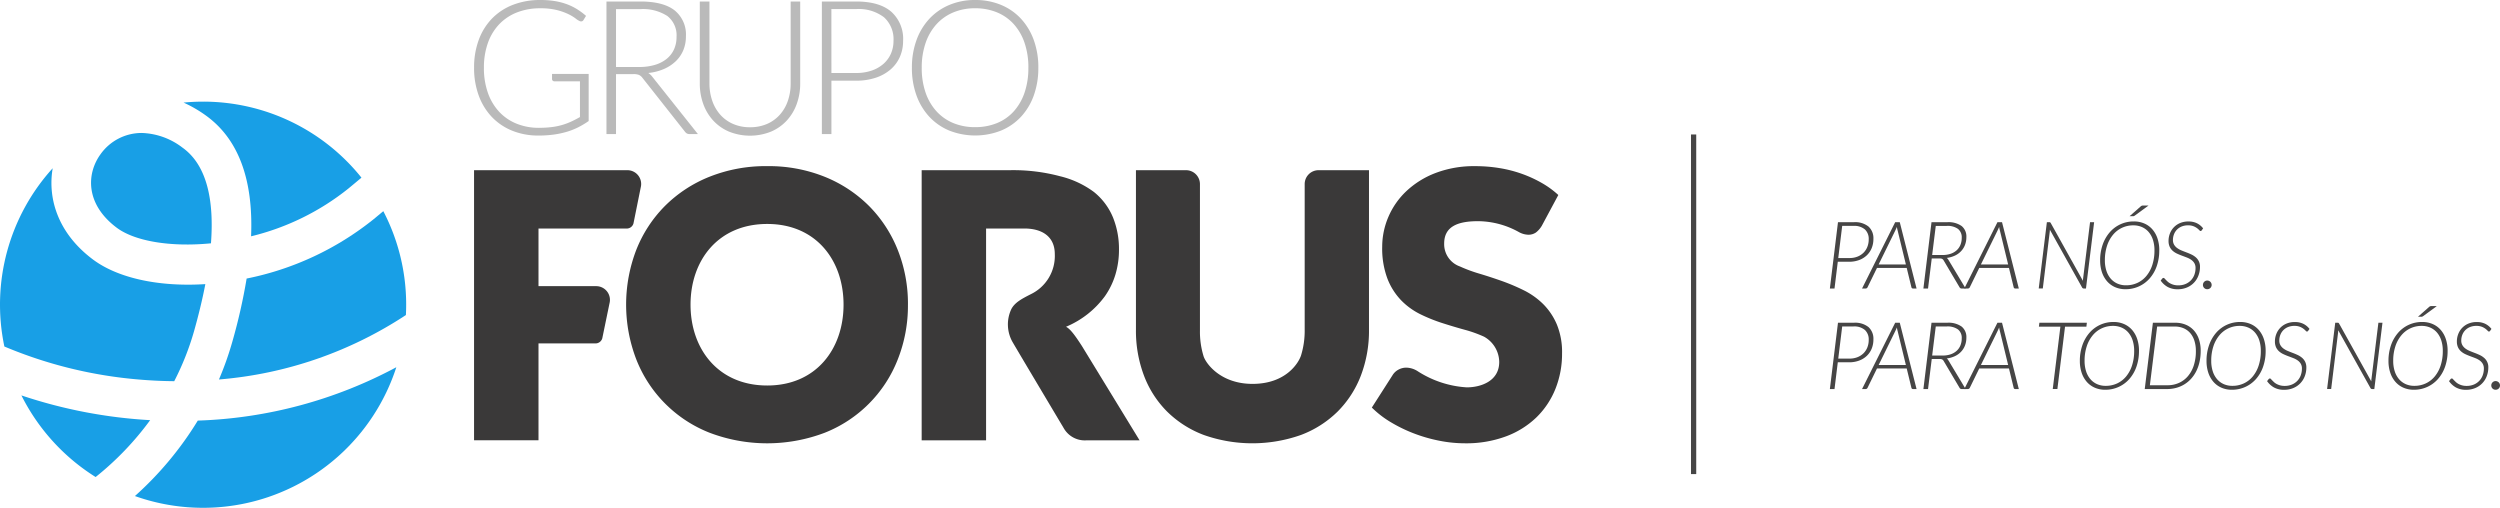 <svg id="Grupo_10126" data-name="Grupo 10126" xmlns="http://www.w3.org/2000/svg" xmlns:xlink="http://www.w3.org/1999/xlink" width="477.142" height="96.918" viewBox="0 0 477.142 96.918">
  <defs>
    <clipPath id="clip-path">
      <rect id="Retângulo_3191" data-name="Retângulo 3191" width="477.142" height="96.918" fill="#189fe6"/>
    </clipPath>
  </defs>
  <g id="Grupo_10125" data-name="Grupo 10125" clip-path="url(#clip-path)">
    <path id="Caminho_4359" data-name="Caminho 4359" d="M290.6,24.392a19.276,19.276,0,0,0,2.378-.134,12.849,12.849,0,0,0,1.994-.4,12.522,12.522,0,0,0,1.752-.653q.832-.384,1.672-.867V15.523h-4.864a.468.468,0,0,1-.331-.126.379.379,0,0,1-.134-.286v-1h6.992V23.1a16.611,16.611,0,0,1-1.967,1.18,13.086,13.086,0,0,1-2.182.866,16.782,16.782,0,0,1-2.5.537,21.326,21.326,0,0,1-2.933.187,13.13,13.13,0,0,1-5-.921,11.079,11.079,0,0,1-3.881-2.61,11.766,11.766,0,0,1-2.512-4.086,15.138,15.138,0,0,1-.894-5.33,15.061,15.061,0,0,1,.894-5.32,11.579,11.579,0,0,1,2.539-4.077,11.2,11.2,0,0,1,4-2.611A14.33,14.33,0,0,1,290.882,0a16.877,16.877,0,0,1,2.674.2,12.453,12.453,0,0,1,2.28.582,10.673,10.673,0,0,1,1.967.948,13.241,13.241,0,0,1,1.752,1.3l-.483.787a.5.5,0,0,1-.447.269.664.664,0,0,1-.3-.072,3.731,3.731,0,0,1-.778-.5,8.3,8.3,0,0,0-1.377-.823,11.484,11.484,0,0,0-2.172-.769,12.725,12.725,0,0,0-3.166-.34,12,12,0,0,0-4.453.787,9.442,9.442,0,0,0-3.389,2.254,9.983,9.983,0,0,0-2.164,3.576,13.909,13.909,0,0,0-.76,4.738,14.1,14.1,0,0,0,.769,4.811,10.283,10.283,0,0,0,2.155,3.6,9.285,9.285,0,0,0,3.327,2.263,11.3,11.3,0,0,0,4.283.787" transform="translate(-187.707)" fill="#bababa"/>
    <path id="Caminho_4360" data-name="Caminho 4360" d="M357.7,14.739V26.183h-1.824V.88h6.456q4.382,0,6.545,1.691a5.912,5.912,0,0,1,2.164,4.962,6.808,6.808,0,0,1-.5,2.647,6.211,6.211,0,0,1-1.44,2.1,7.655,7.655,0,0,1-2.262,1.484,10.057,10.057,0,0,1-2.986.761,2.907,2.907,0,0,1,.769.715l8.709,10.944h-1.592a1.047,1.047,0,0,1-.492-.107,1.3,1.3,0,0,1-.4-.358l-8.1-10.264a1.8,1.8,0,0,0-.652-.554,2.715,2.715,0,0,0-1.082-.162Zm0-1.359h4.4a10.4,10.4,0,0,0,3.014-.4,6.489,6.489,0,0,0,2.253-1.153,4.983,4.983,0,0,0,1.4-1.806,5.652,5.652,0,0,0,.483-2.379,4.65,4.65,0,0,0-1.771-4.006,8.6,8.6,0,0,0-5.15-1.3H357.7Z" transform="translate(-240.129 -0.594)" fill="#bababa"/>
    <path id="Caminho_4361" data-name="Caminho 4361" d="M420.216,24.879a8.009,8.009,0,0,0,3.264-.635,7,7,0,0,0,2.44-1.762,7.745,7.745,0,0,0,1.529-2.655,10.046,10.046,0,0,0,.528-3.3V.881H429.8V16.529a11.327,11.327,0,0,1-.662,3.906,9.346,9.346,0,0,1-1.9,3.166,8.786,8.786,0,0,1-3.022,2.119,10.777,10.777,0,0,1-7.994,0A8.778,8.778,0,0,1,413.2,23.6a9.331,9.331,0,0,1-1.9-3.166,11.313,11.313,0,0,1-.662-3.906V.881h1.842V16.51a10.047,10.047,0,0,0,.528,3.3,7.841,7.841,0,0,0,1.52,2.655,7,7,0,0,0,2.432,1.77,7.912,7.912,0,0,0,3.263.644" transform="translate(-277.076 -0.594)" fill="#bababa"/>
    <path id="Caminho_4362" data-name="Caminho 4362" d="M484.105,15.991V26.184h-1.823V.881h6.527q4.453,0,6.715,1.949a6.943,6.943,0,0,1,2.262,5.562,7.479,7.479,0,0,1-.617,3.057,6.8,6.8,0,0,1-1.779,2.405,8.309,8.309,0,0,1-2.826,1.574,11.639,11.639,0,0,1-3.756.563Zm0-1.466h4.7a9.019,9.019,0,0,0,3-.466,6.616,6.616,0,0,0,2.245-1.288,5.6,5.6,0,0,0,1.412-1.94,5.982,5.982,0,0,0,.492-2.44,5.651,5.651,0,0,0-1.8-4.489,7.932,7.932,0,0,0-5.356-1.573h-4.7Z" transform="translate(-325.423 -0.594)" fill="#bababa"/>
    <path id="Caminho_4363" data-name="Caminho 4363" d="M559.251,12.929a15.345,15.345,0,0,1-.877,5.321,11.792,11.792,0,0,1-2.468,4.077,10.922,10.922,0,0,1-3.809,2.611,13.5,13.5,0,0,1-9.8,0,10.913,10.913,0,0,1-3.809-2.611,11.89,11.89,0,0,1-2.477-4.077,15.2,15.2,0,0,1-.886-5.321,15.149,15.149,0,0,1,.886-5.3,11.891,11.891,0,0,1,2.477-4.078A11.013,11.013,0,0,1,542.3.93,12.506,12.506,0,0,1,547.179,0,12.7,12.7,0,0,1,552.1.921a10.87,10.87,0,0,1,3.809,2.62,11.891,11.891,0,0,1,2.468,4.086,15.293,15.293,0,0,1,.877,5.3m-1.9,0a14.441,14.441,0,0,0-.733-4.756A10.257,10.257,0,0,0,554.556,4.6a8.854,8.854,0,0,0-3.21-2.244,10.772,10.772,0,0,0-4.167-.778,10.609,10.609,0,0,0-4.122.778A9.045,9.045,0,0,0,539.838,4.6a10.2,10.2,0,0,0-2.092,3.577A14.259,14.259,0,0,0,537,12.929a14.246,14.246,0,0,0,.742,4.767,10.22,10.22,0,0,0,2.092,3.568,8.949,8.949,0,0,0,3.219,2.235,10.727,10.727,0,0,0,4.122.769,10.892,10.892,0,0,0,4.167-.769,8.762,8.762,0,0,0,3.21-2.235,10.276,10.276,0,0,0,2.066-3.568,14.427,14.427,0,0,0,.733-4.767" transform="translate(-361.08 0)" fill="#bababa"/>
    <path id="Caminho_4364" data-name="Caminho 4364" d="M307.335,111.005H290.483v11H301.5a2.618,2.618,0,0,1,2.541,3.249l-1.385,6.709a1.341,1.341,0,0,1-1.244.969H290.483v18.491h-12.3V99.872h29.259A2.63,2.63,0,0,1,310,103.138l-1.385,6.871a1.331,1.331,0,0,1-1.276,1" transform="translate(-187.707 -67.389)" fill="#3a3939"/>
    <path id="Caminho_4365" data-name="Caminho 4365" d="M421.2,123.921a27.821,27.821,0,0,1-1.935,10.445,24.7,24.7,0,0,1-13.926,14,30.923,30.923,0,0,1-22.01,0,24.712,24.712,0,0,1-13.979-14,29.135,29.135,0,0,1,0-20.889,24.809,24.809,0,0,1,5.471-8.383,25.239,25.239,0,0,1,8.508-5.579,28.93,28.93,0,0,1,11.013-2.025,28.624,28.624,0,0,1,11,2.043,25.375,25.375,0,0,1,8.472,5.6,25.012,25.012,0,0,1,5.454,8.384,27.736,27.736,0,0,1,1.935,10.409m-12.292,0c0-8.454-5.235-15.4-14.566-15.4-9.366,0-14.636,6.941-14.636,15.4s5.27,15.432,14.636,15.432c9.331,0,14.566-6.979,14.566-15.432" transform="translate(-247.914 -65.782)" fill="#3a3939"/>
    <path id="Caminho_4366" data-name="Caminho 4366" d="M553.139,151.428H540.845V99.871h16.841a34.549,34.549,0,0,1,9.574,1.155,17.835,17.835,0,0,1,6.466,3.007,12.161,12.161,0,0,1,3.641,4.87,16.07,16.07,0,0,1,1.137,6.11,16.38,16.38,0,0,1-.675,4.761,14.5,14.5,0,0,1-2.005,4.139,17.606,17.606,0,0,1-7.429,5.843c.8.4,1.706,1.615,3.026,3.66l11.012,18.012H572.324a4.612,4.612,0,0,1-4.335-2.275s-9.349-15.672-9.879-16.632a6.83,6.83,0,0,1-.179-6.078c.655-1.341,2.143-2.08,3.708-2.887a8.1,8.1,0,0,0,4.616-7.655c0-3.424-2.491-4.9-5.815-4.9-1.9,0-5.231.006-7.3.006Z" transform="translate(-364.939 -67.389)" fill="#3a3939"/>
    <path id="Caminho_4367" data-name="Caminho 4367" d="M688.82,140.657c6.409,0,8.813-4.012,9.275-5.447a15.937,15.937,0,0,0,.692-4.885V102.609a2.65,2.65,0,0,1,2.658-2.737h9.615v30.453a23.961,23.961,0,0,1-1.546,8.74,19.635,19.635,0,0,1-4.424,6.857,19.952,19.952,0,0,1-7,4.476,27.808,27.808,0,0,1-18.58,0,19.977,19.977,0,0,1-7-4.476,19.388,19.388,0,0,1-4.4-6.857,24.178,24.178,0,0,1-1.528-8.74V99.872h9.556a2.662,2.662,0,0,1,2.659,2.612v28.01a15.918,15.918,0,0,0,.692,4.885c.464,1.435,3.283,5.277,9.333,5.277" transform="translate(-449.779 -67.389)" fill="#3a3939"/>
    <path id="Caminho_4368" data-name="Caminho 4368" d="M837.439,108.877a4.564,4.564,0,0,1-1.119,1.278,2.514,2.514,0,0,1-1.51.426,3.939,3.939,0,0,1-1.758-.514A16.253,16.253,0,0,0,825.491,108c-4.356-.05-6.685,1.165-6.685,4.27a4.51,4.51,0,0,0,3.011,4.37,27.713,27.713,0,0,0,3.694,1.368q2.079.622,4.245,1.386A37.993,37.993,0,0,1,834,121.187a14.256,14.256,0,0,1,3.7,2.629,12.268,12.268,0,0,1,2.61,3.89,13.835,13.835,0,0,1,.995,5.525,18.013,18.013,0,0,1-1.243,6.716,15.735,15.735,0,0,1-3.606,5.452,16.71,16.71,0,0,1-5.826,3.659,21.786,21.786,0,0,1-7.87,1.332,25.153,25.153,0,0,1-4.92-.5,29.272,29.272,0,0,1-4.849-1.4,28.164,28.164,0,0,1-4.405-2.148A18.787,18.787,0,0,1,805,143.57l3.966-6.2a2.9,2.9,0,0,1,1.1-1.03,3.12,3.12,0,0,1,1.526-.391,4.178,4.178,0,0,1,2.15.676,19.434,19.434,0,0,0,9.372,3.089c2.633,0,6.2-1.152,6.2-4.85a5.606,5.606,0,0,0-2.915-4.831,24.127,24.127,0,0,0-3.679-1.314q-2.06-.566-4.226-1.261a30.837,30.837,0,0,1-4.229-1.7,13.4,13.4,0,0,1-3.677-2.665,12.469,12.469,0,0,1-2.609-4.121,16.331,16.331,0,0,1-1-6.094,14.464,14.464,0,0,1,1.173-5.682,14.683,14.683,0,0,1,3.446-4.939,16.944,16.944,0,0,1,5.578-3.462,20.563,20.563,0,0,1,7.568-1.3,28.318,28.318,0,0,1,4.635.372,24.377,24.377,0,0,1,4.282,1.1,23.644,23.644,0,0,1,3.784,1.741A17.35,17.35,0,0,1,840.592,103Z" transform="translate(-543.176 -65.783)" fill="#3a3939"/>
    <path id="Caminho_4369" data-name="Caminho 4369" d="M58.33,96.1c3.426,2.563,10.22,3.739,17.988,2.979.587-7.771-.577-14.8-5.444-18.268a13.416,13.416,0,0,0-7.762-2.793,9.632,9.632,0,0,0-7.845,4.024c-2.767,3.789-2.893,9.6,3.063,14.058" transform="translate(-36.054 -52.64)" fill="#189fe6"/>
    <path id="Caminho_4370" data-name="Caminho 4370" d="M91.17,225.674a64.168,64.168,0,0,1-12,14.4,38.777,38.777,0,0,0,49.893-24.588A86.113,86.113,0,0,1,91.17,225.674" transform="translate(-53.42 -145.4)" fill="#189fe6"/>
    <path id="Caminho_4371" data-name="Caminho 4371" d="M164.218,141.77a38.569,38.569,0,0,0-4.362-17.856q-.9.751-1.853,1.538a56.385,56.385,0,0,1-24.234,11.322,108.075,108.075,0,0,1-2.731,12.064,59.645,59.645,0,0,1-2.552,7.2,76.029,76.029,0,0,0,35.681-12.3q.05-.979.05-1.972" transform="translate(-86.698 -83.611)" fill="#189fe6"/>
    <path id="Caminho_4372" data-name="Caminho 4372" d="M120.606,85.343a47.64,47.64,0,0,0,18.572-9.117c.877-.72,1.7-1.41,2.493-2.079a38.679,38.679,0,0,0-30.225-14.506c-1.257,0-2.5.065-3.725.182a24.4,24.4,0,0,1,4.186,2.415c6.246,4.455,9.151,12.192,8.7,23.1" transform="translate(-72.685 -40.243)" fill="#189fe6"/>
    <path id="Caminho_4373" data-name="Caminho 4373" d="M33.249,139.385a51.817,51.817,0,0,0,3.8-9.6c.8-2.846,1.555-5.876,2.141-8.935-8.759.561-16.629-1.1-21.452-4.7-6.631-4.959-8.681-11.562-7.683-17.413a38.724,38.724,0,0,0-9.22,34.022,84.007,84.007,0,0,0,25.673,6.3q3.4.291,6.742.319" transform="translate(0 -66.625)" fill="#189fe6"/>
    <path id="Caminho_4374" data-name="Caminho 4374" d="M26.728,247.607a56.547,56.547,0,0,0,10.406-10.855,93.621,93.621,0,0,1-24.571-4.723,38.941,38.941,0,0,0,14.165,15.578" transform="translate(-8.477 -156.563)" fill="#189fe6"/>
    <path id="Caminho_4375" data-name="Caminho 4375" d="M1075.3,137.937l-.626,5.108h-.886l1.548-12.656h3.041a4.059,4.059,0,0,1,2.791.836,2.994,2.994,0,0,1,.93,2.348,4.581,4.581,0,0,1-.33,1.767,3.956,3.956,0,0,1-.939,1.377,4.283,4.283,0,0,1-1.467.9,5.412,5.412,0,0,1-1.914.322Zm.841-6.842-.752,6.135h2.147a4.067,4.067,0,0,0,1.516-.269,3.388,3.388,0,0,0,1.154-.744,3.265,3.265,0,0,0,.738-1.128,3.821,3.821,0,0,0,.259-1.424,2.457,2.457,0,0,0-.729-1.895,3.118,3.118,0,0,0-2.187-.676Z" transform="translate(-724.545 -87.981)" fill="#464545"/>
    <path id="Caminho_4376" data-name="Caminho 4376" d="M1103.063,143.045h-.68a.29.29,0,0,1-.2-.067.331.331,0,0,1-.1-.165l-.9-3.7h-5.67l-1.807,3.7a.4.4,0,0,1-.143.165.385.385,0,0,1-.224.067h-.68l6.324-12.656h.876Zm-7.236-4.589h5.2l-1.565-6.44c-.03-.1-.058-.215-.085-.34s-.049-.256-.067-.393c-.012.036-.035.091-.067.165s-.067.151-.1.228-.069.149-.1.215-.051.11-.063.134Z" transform="translate(-737.275 -87.981)" fill="#464545"/>
    <path id="Caminho_4377" data-name="Caminho 4377" d="M1130.269,137.311l-.707,5.734h-.886l1.547-12.656h3.006a4.326,4.326,0,0,1,2.741.729,2.553,2.553,0,0,1,.908,2.115,4.087,4.087,0,0,1-.269,1.507,3.628,3.628,0,0,1-.76,1.2,3.89,3.89,0,0,1-1.185.837,5.188,5.188,0,0,1-1.534.429,1.1,1.1,0,0,1,.313.349l3.3,5.492h-.76a.44.44,0,0,1-.4-.223l-3.05-5.152a.788.788,0,0,0-.273-.278,1.059,1.059,0,0,0-.479-.081Zm.769-6.215-.689,5.554h1.995a4.65,4.65,0,0,0,1.525-.233,3.279,3.279,0,0,0,1.149-.661,2.838,2.838,0,0,0,.724-1.038,3.51,3.51,0,0,0,.25-1.351,2.03,2.03,0,0,0-.725-1.708,3.407,3.407,0,0,0-2.12-.563Z" transform="translate(-761.583 -87.981)" fill="#464545"/>
    <path id="Caminho_4378" data-name="Caminho 4378" d="M1163.067,143.045h-.68a.29.29,0,0,1-.2-.067.329.329,0,0,1-.1-.165l-.9-3.7h-5.67l-1.807,3.7a.4.4,0,0,1-.143.165.385.385,0,0,1-.224.067h-.68l6.324-12.656h.876Zm-7.236-4.589h5.2l-1.565-6.44c-.03-.1-.058-.215-.085-.34s-.049-.256-.067-.393c-.012.036-.034.091-.067.165s-.067.151-.1.228l-.1.215c-.03.065-.051.11-.062.134Z" transform="translate(-777.763 -87.981)" fill="#464545"/>
    <path id="Caminho_4379" data-name="Caminho 4379" d="M1198.532,130.42a.356.356,0,0,1,.121.139l6.136,11.019c.006-.084.01-.163.013-.237a1.528,1.528,0,0,1,.022-.21l1.324-10.742h.778l-1.557,12.656h-.411a.352.352,0,0,1-.331-.2l-6.145-11.02-.027.4-1.324,10.814h-.778l1.556-12.656h.438a.407.407,0,0,1,.183.031" transform="translate(-807.248 -87.981)" fill="#464545"/>
    <path id="Caminho_4380" data-name="Caminho 4380" d="M1243.666,129.158a9.018,9.018,0,0,1-.487,3.042,7.026,7.026,0,0,1-1.355,2.343,6.06,6.06,0,0,1-4.606,2.048,4.869,4.869,0,0,1-2-.4,4.323,4.323,0,0,1-1.525-1.123,5.06,5.06,0,0,1-.97-1.735,6.98,6.98,0,0,1-.34-2.236,8.945,8.945,0,0,1,.492-3.036,7.16,7.16,0,0,1,1.355-2.352,6.006,6.006,0,0,1,4.584-2.053,4.924,4.924,0,0,1,2.017.4,4.321,4.321,0,0,1,1.529,1.122,5.06,5.06,0,0,1,.971,1.739,7.025,7.025,0,0,1,.34,2.24m-.921.019a6.486,6.486,0,0,0-.282-1.981,4.333,4.333,0,0,0-.809-1.5,3.57,3.57,0,0,0-1.275-.956,4.025,4.025,0,0,0-1.668-.336,4.95,4.95,0,0,0-3.877,1.8,6.351,6.351,0,0,0-1.141,2.1,8.741,8.741,0,0,0-.411,2.773,6.386,6.386,0,0,0,.286,1.981,4.331,4.331,0,0,0,.814,1.5,3.6,3.6,0,0,0,1.27.952,3.99,3.99,0,0,0,1.663.335,5.093,5.093,0,0,0,2.174-.461,4.9,4.9,0,0,0,1.717-1.328,6.331,6.331,0,0,0,1.131-2.1,8.812,8.812,0,0,0,.407-2.777m-1.136-8.551-2.6,1.9a.968.968,0,0,1-.17.1.448.448,0,0,1-.179.031H1238l2.093-1.843a.755.755,0,0,1,.228-.156.882.882,0,0,1,.309-.041Z" transform="translate(-831.556 -81.393)" fill="#464545"/>
    <path id="Caminho_4381" data-name="Caminho 4381" d="M1275.779,131.619a.28.28,0,0,1-.233.153c-.072,0-.158-.057-.259-.17a3.061,3.061,0,0,0-.416-.371,3.027,3.027,0,0,0-.68-.371,2.773,2.773,0,0,0-1.042-.169,3.161,3.161,0,0,0-1.212.219,2.661,2.661,0,0,0-.9.6,2.6,2.6,0,0,0-.568.886,2.938,2.938,0,0,0-.2,1.078,1.749,1.749,0,0,0,.224.917,2.161,2.161,0,0,0,.586.635,4.009,4.009,0,0,0,.823.456q.46.193.948.375t.948.4a3.649,3.649,0,0,1,.823.532,2.3,2.3,0,0,1,.809,1.86,4.537,4.537,0,0,1-.3,1.633,3.941,3.941,0,0,1-2.182,2.267,4.393,4.393,0,0,1-1.762.34,3.888,3.888,0,0,1-1.932-.443,3.981,3.981,0,0,1-1.324-1.213l.3-.384a.358.358,0,0,1,.25-.125.279.279,0,0,1,.184.107q.1.107.25.264c.1.1.215.218.349.34a2.485,2.485,0,0,0,.488.34,3.165,3.165,0,0,0,.666.263,3.239,3.239,0,0,0,.881.107,3.484,3.484,0,0,0,1.36-.255,3.01,3.01,0,0,0,1.695-1.753,3.649,3.649,0,0,0,.228-1.3,1.766,1.766,0,0,0-.223-.925,2.1,2.1,0,0,0-.586-.631,3.735,3.735,0,0,0-.823-.438q-.461-.18-.944-.358t-.948-.394a3.4,3.4,0,0,1-.827-.532,2.385,2.385,0,0,1-.581-.777,2.631,2.631,0,0,1-.219-1.133,3.837,3.837,0,0,1,.259-1.395,3.518,3.518,0,0,1,1.941-2,4.039,4.039,0,0,1,1.61-.3,3.615,3.615,0,0,1,1.6.336,3.367,3.367,0,0,1,1.189.979Z" transform="translate(-855.548 -87.683)" fill="#464545"/>
    <path id="Caminho_4382" data-name="Caminho 4382" d="M1292.712,165.456a.835.835,0,0,1,.063-.322.809.809,0,0,1,.175-.264.879.879,0,0,1,.259-.179.778.778,0,0,1,.326-.067.818.818,0,0,1,.327.067.851.851,0,0,1,.268.179.867.867,0,0,1,.179.264.817.817,0,0,1-.179.908.829.829,0,0,1-.595.237.809.809,0,0,1-.823-.823" transform="translate(-872.266 -111.081)" fill="#464545"/>
    <path id="Caminho_4383" data-name="Caminho 4383" d="M1075.3,196.938l-.626,5.107h-.886l1.548-12.656h3.041a4.059,4.059,0,0,1,2.791.836,3,3,0,0,1,.93,2.348,4.582,4.582,0,0,1-.33,1.767,3.956,3.956,0,0,1-.939,1.377,4.284,4.284,0,0,1-1.467.9,5.412,5.412,0,0,1-1.914.322Zm.841-6.842-.752,6.136h2.147a4.067,4.067,0,0,0,1.516-.269,3.389,3.389,0,0,0,1.154-.744,3.265,3.265,0,0,0,.738-1.128,3.821,3.821,0,0,0,.259-1.424,2.457,2.457,0,0,0-.729-1.895,3.117,3.117,0,0,0-2.187-.676Z" transform="translate(-724.545 -127.792)" fill="#464545"/>
    <path id="Caminho_4384" data-name="Caminho 4384" d="M1103.063,202.045h-.68a.29.29,0,0,1-.2-.067.331.331,0,0,1-.1-.165l-.9-3.7h-5.67l-1.807,3.7a.4.4,0,0,1-.143.165.385.385,0,0,1-.224.067h-.68l6.324-12.656h.876Zm-7.236-4.588h5.2l-1.565-6.44c-.03-.1-.058-.215-.085-.34s-.049-.256-.067-.393c-.012.036-.035.091-.067.165s-.067.151-.1.228-.069.149-.1.215-.051.111-.063.134Z" transform="translate(-737.275 -127.792)" fill="#464545"/>
    <path id="Caminho_4385" data-name="Caminho 4385" d="M1130.269,196.311l-.707,5.734h-.886l1.547-12.656h3.006a4.326,4.326,0,0,1,2.741.729,2.554,2.554,0,0,1,.908,2.115,4.087,4.087,0,0,1-.269,1.507,3.628,3.628,0,0,1-.76,1.2,3.89,3.89,0,0,1-1.185.837,5.189,5.189,0,0,1-1.534.429,1.1,1.1,0,0,1,.313.349l3.3,5.492h-.76a.44.44,0,0,1-.4-.223l-3.05-5.152a.788.788,0,0,0-.273-.278,1.059,1.059,0,0,0-.479-.081Zm.769-6.216-.689,5.555h1.995a4.65,4.65,0,0,0,1.525-.233,3.279,3.279,0,0,0,1.149-.661,2.838,2.838,0,0,0,.724-1.038,3.51,3.51,0,0,0,.25-1.351,2.03,2.03,0,0,0-.725-1.708,3.4,3.4,0,0,0-2.12-.563Z" transform="translate(-761.583 -127.792)" fill="#464545"/>
    <path id="Caminho_4386" data-name="Caminho 4386" d="M1163.067,202.045h-.68a.29.29,0,0,1-.2-.067.329.329,0,0,1-.1-.165l-.9-3.7h-5.67l-1.807,3.7a.4.4,0,0,1-.143.165.385.385,0,0,1-.224.067h-.68l6.324-12.656h.876Zm-7.236-4.588h5.2l-1.565-6.44c-.03-.1-.058-.215-.085-.34s-.049-.256-.067-.393c-.012.036-.034.091-.067.165s-.067.151-.1.228l-.1.215q-.045.1-.062.134Z" transform="translate(-777.763 -127.792)" fill="#464545"/>
    <path id="Caminho_4387" data-name="Caminho 4387" d="M1205.614,189.389l-.089.751h-4.078l-1.458,11.9h-.886l1.458-11.9h-4.1l.089-.751Z" transform="translate(-807.322 -127.792)" fill="#464545"/>
    <path id="Caminho_4388" data-name="Caminho 4388" d="M1231.759,194.449a9.018,9.018,0,0,1-.488,3.042,7.026,7.026,0,0,1-1.355,2.343,6.065,6.065,0,0,1-4.606,2.048,4.867,4.867,0,0,1-2-.4,4.316,4.316,0,0,1-1.525-1.122,5.064,5.064,0,0,1-.97-1.735,6.979,6.979,0,0,1-.34-2.236,8.945,8.945,0,0,1,.492-3.036,7.151,7.151,0,0,1,1.355-2.352,6,6,0,0,1,4.584-2.053,4.924,4.924,0,0,1,2.017.4,4.32,4.32,0,0,1,1.529,1.122,5.062,5.062,0,0,1,.971,1.739,7.032,7.032,0,0,1,.34,2.24m-.922.019a6.486,6.486,0,0,0-.282-1.981,4.331,4.331,0,0,0-.809-1.5,3.577,3.577,0,0,0-1.275-.957,4.026,4.026,0,0,0-1.668-.336,4.951,4.951,0,0,0-3.877,1.8,6.348,6.348,0,0,0-1.141,2.1,8.741,8.741,0,0,0-.411,2.773,6.393,6.393,0,0,0,.286,1.981,4.333,4.333,0,0,0,.814,1.5,3.6,3.6,0,0,0,1.27.952,3.993,3.993,0,0,0,1.664.335,5.091,5.091,0,0,0,2.173-.461,4.9,4.9,0,0,0,1.718-1.328,6.331,6.331,0,0,0,1.131-2.1,8.816,8.816,0,0,0,.407-2.777" transform="translate(-823.521 -127.494)" fill="#464545"/>
    <path id="Caminho_4389" data-name="Caminho 4389" d="M1269.237,194.756a9.542,9.542,0,0,1-.219,2.093,7.713,7.713,0,0,1-.626,1.784,6.436,6.436,0,0,1-.984,1.445,5.9,5.9,0,0,1-1.292,1.073,5.98,5.98,0,0,1-1.547.666,6.609,6.609,0,0,1-1.753.228h-4.258l1.557-12.656h4.257a5.167,5.167,0,0,1,2.022.38,4.268,4.268,0,0,1,1.534,1.078,4.811,4.811,0,0,1,.97,1.69,6.827,6.827,0,0,1,.34,2.218m-.921.018a6.293,6.293,0,0,0-.282-1.95,4.15,4.15,0,0,0-.8-1.467,3.5,3.5,0,0,0-1.27-.921,4.193,4.193,0,0,0-1.677-.322h-3.363l-1.387,11.207h3.363a5.273,5.273,0,0,0,2.173-.443,4.85,4.85,0,0,0,1.717-1.283,5.988,5.988,0,0,0,1.127-2.057,8.775,8.775,0,0,0,.4-2.763" transform="translate(-849.22 -127.792)" fill="#464545"/>
    <path id="Caminho_4390" data-name="Caminho 4390" d="M1306.091,194.449a9.018,9.018,0,0,1-.488,3.042,7.026,7.026,0,0,1-1.355,2.343,6.065,6.065,0,0,1-4.606,2.048,4.867,4.867,0,0,1-2-.4,4.316,4.316,0,0,1-1.525-1.122,5.06,5.06,0,0,1-.97-1.735,6.979,6.979,0,0,1-.34-2.236,8.945,8.945,0,0,1,.492-3.036A7.154,7.154,0,0,1,1296.65,191a6,6,0,0,1,4.584-2.053,4.925,4.925,0,0,1,2.017.4,4.321,4.321,0,0,1,1.529,1.122,5.064,5.064,0,0,1,.971,1.739,7.035,7.035,0,0,1,.34,2.24m-.921.019a6.486,6.486,0,0,0-.282-1.981,4.331,4.331,0,0,0-.809-1.5,3.577,3.577,0,0,0-1.275-.957,4.027,4.027,0,0,0-1.668-.336,4.951,4.951,0,0,0-3.877,1.8,6.346,6.346,0,0,0-1.141,2.1,8.741,8.741,0,0,0-.411,2.773,6.393,6.393,0,0,0,.286,1.981,4.335,4.335,0,0,0,.814,1.5,3.6,3.6,0,0,0,1.27.952,3.993,3.993,0,0,0,1.664.335,5.091,5.091,0,0,0,2.173-.461,4.9,4.9,0,0,0,1.718-1.328,6.329,6.329,0,0,0,1.131-2.1,8.812,8.812,0,0,0,.407-2.777" transform="translate(-873.677 -127.494)" fill="#464545"/>
    <path id="Caminho_4391" data-name="Caminho 4391" d="M1338.2,190.62a.28.28,0,0,1-.233.153c-.072,0-.158-.057-.259-.17a3.047,3.047,0,0,0-.416-.371,3.015,3.015,0,0,0-.68-.372,2.774,2.774,0,0,0-1.042-.169,3.162,3.162,0,0,0-1.212.219,2.663,2.663,0,0,0-.9.6,2.607,2.607,0,0,0-.568.886,2.943,2.943,0,0,0-.2,1.078,1.749,1.749,0,0,0,.223.917,2.162,2.162,0,0,0,.586.635,4.03,4.03,0,0,0,.823.456q.461.193.948.375t.948.4a3.632,3.632,0,0,1,.823.532,2.422,2.422,0,0,1,.586.76,2.448,2.448,0,0,1,.224,1.1,4.545,4.545,0,0,1-.295,1.633,3.942,3.942,0,0,1-2.182,2.267,4.4,4.4,0,0,1-1.762.34,3.886,3.886,0,0,1-1.932-.443,3.979,3.979,0,0,1-1.324-1.212l.3-.384a.358.358,0,0,1,.25-.125.278.278,0,0,1,.183.107l.251.264c.1.1.214.218.348.34a2.5,2.5,0,0,0,.488.34,3.188,3.188,0,0,0,.666.263,3.238,3.238,0,0,0,.881.107,3.483,3.483,0,0,0,1.36-.255,3.009,3.009,0,0,0,1.695-1.753,3.647,3.647,0,0,0,.228-1.3,1.762,1.762,0,0,0-.224-.925,2.1,2.1,0,0,0-.585-.631,3.734,3.734,0,0,0-.823-.438q-.46-.18-.943-.358t-.948-.394a3.383,3.383,0,0,1-.827-.532,2.387,2.387,0,0,1-.582-.777,2.635,2.635,0,0,1-.219-1.132,3.834,3.834,0,0,1,.259-1.395,3.517,3.517,0,0,1,1.941-2,4.039,4.039,0,0,1,1.61-.3,3.614,3.614,0,0,1,1.6.336,3.374,3.374,0,0,1,1.19.979Z" transform="translate(-897.669 -127.493)" fill="#464545"/>
    <path id="Caminho_4392" data-name="Caminho 4392" d="M1367.737,189.42a.356.356,0,0,1,.121.139l6.136,11.02c.006-.084.01-.163.013-.237a1.528,1.528,0,0,1,.022-.21l1.324-10.742h.778l-1.556,12.656h-.411a.353.353,0,0,1-.331-.2l-6.144-11.02-.027.4-1.324,10.814h-.778l1.556-12.656h.438a.406.406,0,0,1,.183.031" transform="translate(-921.42 -127.792)" fill="#464545"/>
    <path id="Caminho_4393" data-name="Caminho 4393" d="M1412.871,188.158a9.015,9.015,0,0,1-.488,3.042,7.024,7.024,0,0,1-1.355,2.343,6.061,6.061,0,0,1-4.606,2.048,4.869,4.869,0,0,1-2-.4,4.312,4.312,0,0,1-1.525-1.122,5.063,5.063,0,0,1-.971-1.735,6.983,6.983,0,0,1-.34-2.236,8.945,8.945,0,0,1,.492-3.036,7.16,7.16,0,0,1,1.355-2.352,6,6,0,0,1,4.584-2.053,4.924,4.924,0,0,1,2.017.4,4.318,4.318,0,0,1,1.529,1.122,5.06,5.06,0,0,1,.97,1.739,7.028,7.028,0,0,1,.34,2.24m-.921.019a6.478,6.478,0,0,0-.282-1.981,4.332,4.332,0,0,0-.809-1.5,3.573,3.573,0,0,0-1.275-.957,4.023,4.023,0,0,0-1.668-.336,4.952,4.952,0,0,0-3.877,1.8,6.348,6.348,0,0,0-1.141,2.1,8.741,8.741,0,0,0-.411,2.773,6.4,6.4,0,0,0,.286,1.981,4.331,4.331,0,0,0,.814,1.5,3.6,3.6,0,0,0,1.27.952,3.992,3.992,0,0,0,1.663.335,5.089,5.089,0,0,0,2.173-.461,4.9,4.9,0,0,0,1.718-1.328,6.326,6.326,0,0,0,1.131-2.1,8.812,8.812,0,0,0,.407-2.777m-1.136-8.551-2.6,1.9a.963.963,0,0,1-.17.1.448.448,0,0,1-.179.031h-.653l2.093-1.843a.755.755,0,0,1,.228-.156.882.882,0,0,1,.309-.041Z" transform="translate(-945.728 -121.204)" fill="#464545"/>
    <path id="Caminho_4394" data-name="Caminho 4394" d="M1444.985,190.62a.28.28,0,0,1-.233.153c-.072,0-.158-.057-.259-.17a2.929,2.929,0,0,0-1.1-.743,2.772,2.772,0,0,0-1.042-.169,3.161,3.161,0,0,0-1.212.219,2.663,2.663,0,0,0-.9.6,2.6,2.6,0,0,0-.568.886,2.943,2.943,0,0,0-.2,1.078,1.749,1.749,0,0,0,.224.917,2.159,2.159,0,0,0,.586.635,4.026,4.026,0,0,0,.823.456q.461.193.948.375t.948.4a3.64,3.64,0,0,1,.823.532,2.3,2.3,0,0,1,.81,1.86,4.545,4.545,0,0,1-.3,1.633,3.942,3.942,0,0,1-2.182,2.267,4.4,4.4,0,0,1-1.762.34,3.887,3.887,0,0,1-1.932-.443,3.975,3.975,0,0,1-1.324-1.212l.3-.384a.359.359,0,0,1,.25-.125.278.278,0,0,1,.183.107l.251.264c.1.1.215.218.349.34a2.478,2.478,0,0,0,.487.34,3.182,3.182,0,0,0,.667.263,3.238,3.238,0,0,0,.881.107,3.483,3.483,0,0,0,1.359-.255,3.008,3.008,0,0,0,1.695-1.753,3.642,3.642,0,0,0,.228-1.3,1.764,1.764,0,0,0-.224-.925,2.1,2.1,0,0,0-.586-.631,3.727,3.727,0,0,0-.823-.438q-.461-.18-.943-.358t-.948-.394a3.391,3.391,0,0,1-.827-.532,2.375,2.375,0,0,1-.581-.777,2.623,2.623,0,0,1-.219-1.132,3.834,3.834,0,0,1,.259-1.395,3.518,3.518,0,0,1,1.941-2,4.04,4.04,0,0,1,1.61-.3,3.614,3.614,0,0,1,1.6.336,3.366,3.366,0,0,1,1.19.979Z" transform="translate(-969.721 -127.493)" fill="#464545"/>
    <path id="Caminho_4395" data-name="Caminho 4395" d="M1461.917,224.457a.833.833,0,0,1,.063-.322.8.8,0,0,1,.175-.264.879.879,0,0,1,.259-.179.777.777,0,0,1,.327-.067.819.819,0,0,1,.327.067.853.853,0,0,1,.268.179.869.869,0,0,1,.179.264.817.817,0,0,1-.179.908.829.829,0,0,1-.595.237.809.809,0,0,1-.823-.823" transform="translate(-986.439 -150.893)" fill="#464545"/>
    <line id="Linha_156" data-name="Linha 156" y2="64.817" transform="translate(323.237 25.666)" fill="none" stroke="#464545" stroke-miterlimit="10" stroke-width="1"/>
  </g>
</svg>
